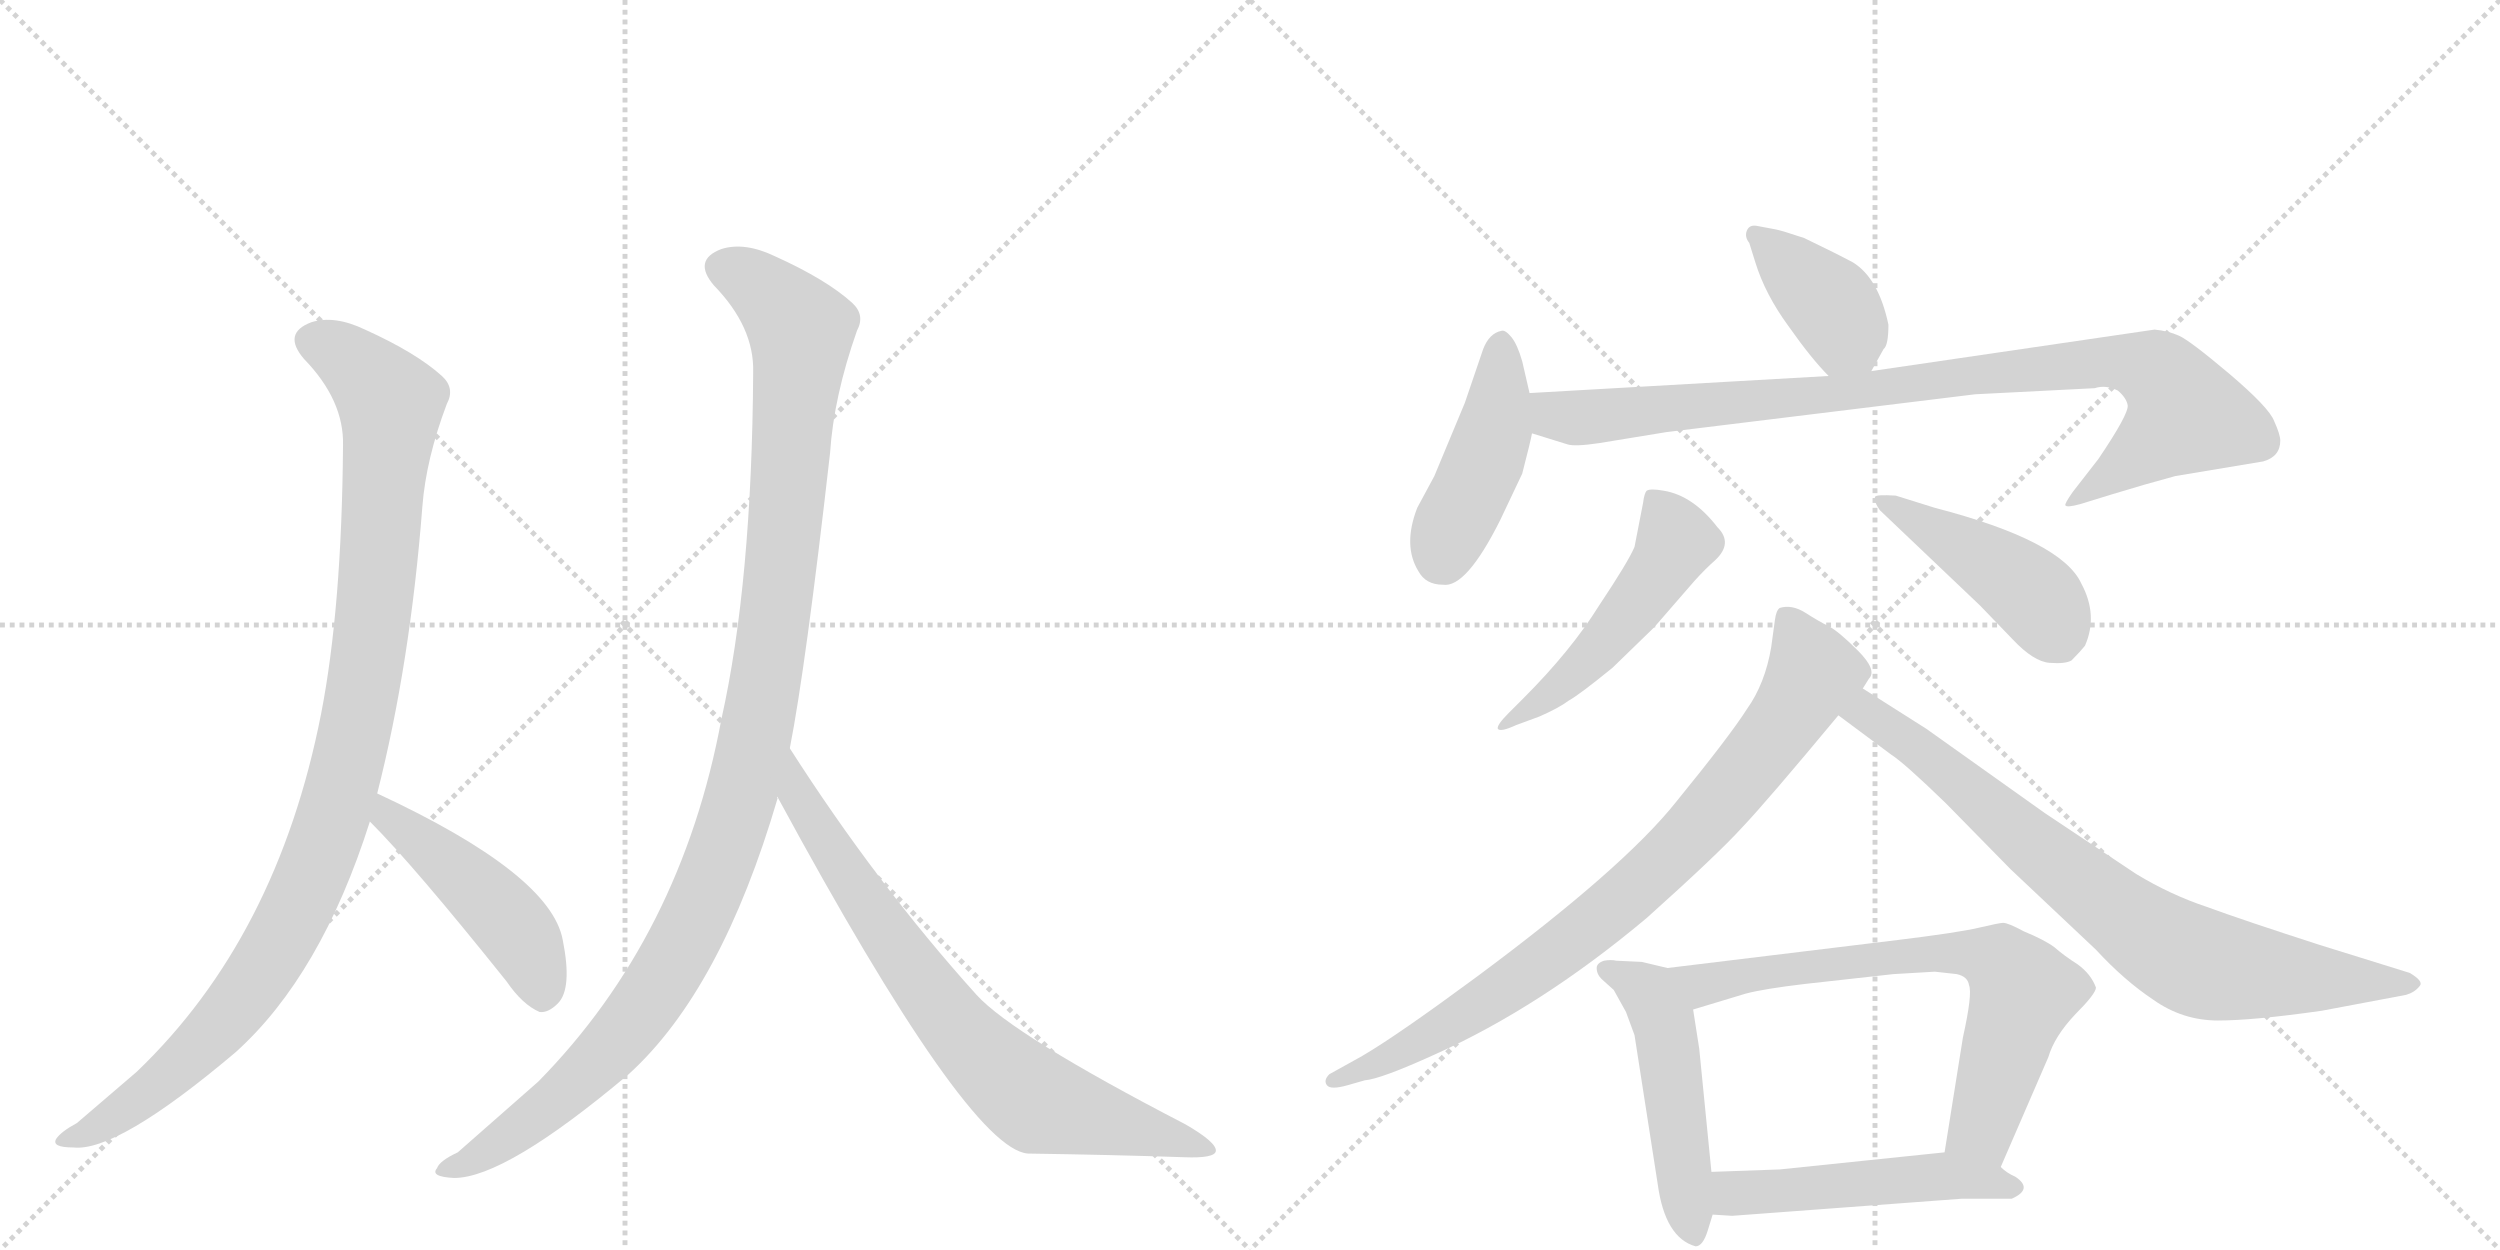 <svg version="1.1" viewBox="0 0 2048 1024" xmlns="http://www.w3.org/2000/svg">
  <g stroke="lightgray" stroke-dasharray="1,1" stroke-width="1" transform="scale(4, 4)">
    <line x1="0" y1="0" x2="256" y2="256"></line>
    <line x1="256" y1="0" x2="0" y2="256"></line>
    <line x1="128" y1="0" x2="128" y2="256"></line>
    <line x1="0" y1="128" x2="256" y2="128"></line>
    <line x1="256" y1="0" x2="512" y2="256"></line>
    <line x1="512" y1="0" x2="256" y2="256"></line>
    <line x1="384" y1="0" x2="384" y2="256"></line>
    <line x1="256" y1="128" x2="512" y2="128"></line>
  </g>
<g transform="scale(1, -1) translate(0, -850)">
   <style type="text/css">
    @keyframes keyframes0 {
      from {
       stroke: black;
       stroke-dashoffset: 1034;
       stroke-width: 128;
       }
       77% {
       animation-timing-function: step-end;
       stroke: black;
       stroke-dashoffset: 0;
       stroke-width: 128;
       }
       to {
       stroke: black;
       stroke-width: 1024;
       }
       }
       #make-me-a-hanzi-animation-0 {
         animation: keyframes0 1.091s both;
         animation-delay: 0s;
         animation-timing-function: linear;
       }
    @keyframes keyframes1 {
      from {
       stroke: black;
       stroke-dashoffset: 465;
       stroke-width: 128;
       }
       60% {
       animation-timing-function: step-end;
       stroke: black;
       stroke-dashoffset: 0;
       stroke-width: 128;
       }
       to {
       stroke: black;
       stroke-width: 1024;
       }
       }
       #make-me-a-hanzi-animation-1 {
         animation: keyframes1 0.628s both;
         animation-delay: 1.091s;
         animation-timing-function: linear;
       }
    @keyframes keyframes2 {
      from {
       stroke: black;
       stroke-dashoffset: 1125;
       stroke-width: 128;
       }
       79% {
       animation-timing-function: step-end;
       stroke: black;
       stroke-dashoffset: 0;
       stroke-width: 128;
       }
       to {
       stroke: black;
       stroke-width: 1024;
       }
       }
       #make-me-a-hanzi-animation-2 {
         animation: keyframes2 1.166s both;
         animation-delay: 1.72s;
         animation-timing-function: linear;
       }
    @keyframes keyframes3 {
      from {
       stroke: black;
       stroke-dashoffset: 755;
       stroke-width: 128;
       }
       71% {
       animation-timing-function: step-end;
       stroke: black;
       stroke-dashoffset: 0;
       stroke-width: 128;
       }
       to {
       stroke: black;
       stroke-width: 1024;
       }
       }
       #make-me-a-hanzi-animation-3 {
         animation: keyframes3 0.864s both;
         animation-delay: 2.885s;
         animation-timing-function: linear;
       }
    @keyframes keyframes4 {
      from {
       stroke: black;
       stroke-dashoffset: 391;
       stroke-width: 128;
       }
       56% {
       animation-timing-function: step-end;
       stroke: black;
       stroke-dashoffset: 0;
       stroke-width: 128;
       }
       to {
       stroke: black;
       stroke-width: 1024;
       }
       }
       #make-me-a-hanzi-animation-4 {
         animation: keyframes4 0.568s both;
         animation-delay: 3.75s;
         animation-timing-function: linear;
       }
    @keyframes keyframes5 {
      from {
       stroke: black;
       stroke-dashoffset: 442;
       stroke-width: 128;
       }
       59% {
       animation-timing-function: step-end;
       stroke: black;
       stroke-dashoffset: 0;
       stroke-width: 128;
       }
       to {
       stroke: black;
       stroke-width: 1024;
       }
       }
       #make-me-a-hanzi-animation-5 {
         animation: keyframes5 0.61s both;
         animation-delay: 4.318s;
         animation-timing-function: linear;
       }
    @keyframes keyframes6 {
      from {
       stroke: black;
       stroke-dashoffset: 929;
       stroke-width: 128;
       }
       75% {
       animation-timing-function: step-end;
       stroke: black;
       stroke-dashoffset: 0;
       stroke-width: 128;
       }
       to {
       stroke: black;
       stroke-width: 1024;
       }
       }
       #make-me-a-hanzi-animation-6 {
         animation: keyframes6 1.006s both;
         animation-delay: 4.928s;
         animation-timing-function: linear;
       }
    @keyframes keyframes7 {
      from {
       stroke: black;
       stroke-dashoffset: 499;
       stroke-width: 128;
       }
       62% {
       animation-timing-function: step-end;
       stroke: black;
       stroke-dashoffset: 0;
       stroke-width: 128;
       }
       to {
       stroke: black;
       stroke-width: 1024;
       }
       }
       #make-me-a-hanzi-animation-7 {
         animation: keyframes7 0.656s both;
         animation-delay: 5.934s;
         animation-timing-function: linear;
       }
    @keyframes keyframes8 {
      from {
       stroke: black;
       stroke-dashoffset: 449;
       stroke-width: 128;
       }
       59% {
       animation-timing-function: step-end;
       stroke: black;
       stroke-dashoffset: 0;
       stroke-width: 128;
       }
       to {
       stroke: black;
       stroke-width: 1024;
       }
       }
       #make-me-a-hanzi-animation-8 {
         animation: keyframes8 0.615s both;
         animation-delay: 6.59s;
         animation-timing-function: linear;
       }
    @keyframes keyframes9 {
      from {
       stroke: black;
       stroke-dashoffset: 830;
       stroke-width: 128;
       }
       73% {
       animation-timing-function: step-end;
       stroke: black;
       stroke-dashoffset: 0;
       stroke-width: 128;
       }
       to {
       stroke: black;
       stroke-width: 1024;
       }
       }
       #make-me-a-hanzi-animation-9 {
         animation: keyframes9 0.925s both;
         animation-delay: 7.205s;
         animation-timing-function: linear;
       }
    @keyframes keyframes10 {
      from {
       stroke: black;
       stroke-dashoffset: 783;
       stroke-width: 128;
       }
       72% {
       animation-timing-function: step-end;
       stroke: black;
       stroke-dashoffset: 0;
       stroke-width: 128;
       }
       to {
       stroke: black;
       stroke-width: 1024;
       }
       }
       #make-me-a-hanzi-animation-10 {
         animation: keyframes10 0.887s both;
         animation-delay: 8.131s;
         animation-timing-function: linear;
       }
    @keyframes keyframes11 {
      from {
       stroke: black;
       stroke-dashoffset: 497;
       stroke-width: 128;
       }
       62% {
       animation-timing-function: step-end;
       stroke: black;
       stroke-dashoffset: 0;
       stroke-width: 128;
       }
       to {
       stroke: black;
       stroke-width: 1024;
       }
       }
       #make-me-a-hanzi-animation-11 {
         animation: keyframes11 0.654s both;
         animation-delay: 9.018s;
         animation-timing-function: linear;
       }
    @keyframes keyframes12 {
      from {
       stroke: black;
       stroke-dashoffset: 698;
       stroke-width: 128;
       }
       69% {
       animation-timing-function: step-end;
       stroke: black;
       stroke-dashoffset: 0;
       stroke-width: 128;
       }
       to {
       stroke: black;
       stroke-width: 1024;
       }
       }
       #make-me-a-hanzi-animation-12 {
         animation: keyframes12 0.818s both;
         animation-delay: 9.672s;
         animation-timing-function: linear;
       }
    @keyframes keyframes13 {
      from {
       stroke: black;
       stroke-dashoffset: 503;
       stroke-width: 128;
       }
       62% {
       animation-timing-function: step-end;
       stroke: black;
       stroke-dashoffset: 0;
       stroke-width: 128;
       }
       to {
       stroke: black;
       stroke-width: 1024;
       }
       }
       #make-me-a-hanzi-animation-13 {
         animation: keyframes13 0.659s both;
         animation-delay: 10.49s;
         animation-timing-function: linear;
       }
</style>
<path d="M 309 200 Q 336 306 346 435 Q 349 474 366 519 Q 373 532 362 542 Q 341 561 299 580 Q 274 592 255 586 Q 231 577 249 556 Q 282 522 281 485 Q 280 352 263 265 Q 227 82 112 -28 L 63 -70 Q 50 -77 46 -83 Q 42 -90 60 -90 Q 96 -94 193 -12 Q 263 51 303 177 L 309 200 Z" fill="lightgray"></path> 
<path d="M 303 177 Q 339 141 415 46 Q 428 27 442 21 Q 449 20 457 28 Q 469 40 461 80 Q 451 134 309 200 C 282 213 282 198 303 177 Z" fill="lightgray"></path> 
<path d="M 647 237 Q 660 303 680 479 Q 683 525 702 579 Q 709 592 698 602 Q 677 621 635 640 Q 610 652 591 646 Q 567 637 585 616 Q 618 582 617 545 Q 616 373 591 261 Q 558 83 441 -36 L 375 -94 Q 360 -101 358 -107 Q 352 -114 372 -115 Q 414 -115 515 -30 Q 591 39 637 196 Q 636 197 637 197 L 647 237 Z" fill="lightgray"></path> 
<path d="M 637 197 Q 793 -91 842 -95 Q 911 -96 970 -98 Q 995 -99 996 -93 Q 997 -86 971 -71 Q 830 2 800 35 Q 718 126 647 237 C 631 262 623 223 637 197 Z" fill="lightgray"></path> 
<path d="M 1533 546 L 1543 564 Q 1547 567 1547 584 Q 1539 622 1518 635 Q 1505 642 1478 655 Q 1460 661 1455 662 L 1439 665 Q 1433 666 1431 661 Q 1429 656 1433 651 L 1438 635 Q 1446 609 1465 583 Q 1484 556 1498 542 C 1519 520 1519 520 1533 546 Z" fill="lightgray"></path> 
<path d="M 1253 528 L 1247 554 Q 1243 568 1238 574 Q 1233 580 1230 579 Q 1220 577 1215 564 L 1200 520 L 1175 460 L 1161 434 Q 1149 403 1162 382 Q 1168 371 1182 371 Q 1201 368 1229 424 L 1247 462 Q 1254 489 1255 495 L 1253 528 Z" fill="lightgray"></path> 
<path d="M 1735 530 Q 1742 524 1743 518 Q 1744 511 1719 474 L 1698 447 Q 1691 437 1692 436 Q 1693 434 1704 437 L 1730 445 Q 1756 453 1782 460 L 1854 472 Q 1868 476 1868 489 Q 1868 494 1863 505 Q 1859 516 1826 544 Q 1794 571 1785 575 Q 1776 579 1765 580 L 1533 546 L 1498 542 L 1253 528 C 1223 526 1226 504 1255 495 L 1284 486 Q 1290 484 1310 487 L 1365 496 L 1618 527 L 1716 532 Q 1725 535 1735 530 Z" fill="lightgray"></path> 
<path d="M 1248 278 L 1236 266 Q 1226 256 1227 253 Q 1229 250 1242 256 L 1261 263 Q 1277 270 1285 276 Q 1294 281 1321 303 L 1355 336 L 1388 374 Q 1397 384 1405 391 Q 1420 405 1407 418 Q 1387 444 1363 448 Q 1352 450 1349 448 Q 1347 446 1346 438 L 1339 402 Q 1334 390 1310 354 Q 1287 317 1248 278 Z" fill="lightgray"></path> 
<path d="M 1540 432 L 1622 354 L 1649 326 Q 1666 308 1679 307 Q 1692 306 1697 309 Q 1704 316 1708 321 Q 1719 346 1705 372 Q 1689 407 1585 434 L 1553 444 Q 1537 445 1536 443 Q 1535 439 1540 432 Z" fill="lightgray"></path> 
<path d="M 1526 286 L 1531 294 Q 1538 301 1522 317 Q 1506 333 1498 337 Q 1490 341 1479 348 Q 1468 355 1458 352 Q 1455 350 1454 342 L 1451 320 Q 1446 290 1431 269 Q 1417 247 1373 193 Q 1330 139 1210 50 Q 1145 2 1116 -15 L 1089 -30 Q 1084 -35 1087 -39 Q 1090 -43 1104 -39 L 1118 -35 Q 1131 -34 1175 -14 Q 1262 25 1349 98 Q 1407 150 1427 172 Q 1447 193 1506 264 L 1526 286 Z" fill="lightgray"></path> 
<path d="M 1506 264 L 1549 232 Q 1560 225 1594 192 L 1647 138 L 1717 72 Q 1740 47 1764 31 Q 1788 14 1817 14 Q 1846 14 1902 22 L 1971 35 Q 1978 37 1982 42 Q 1986 46 1974 53 L 1900 76 Q 1838 96 1808 107 Q 1778 117 1750 134 L 1675 184 L 1578 253 L 1526 286 C 1501 302 1482 282 1506 264 Z" fill="lightgray"></path> 
<path d="M 1366 57 L 1345 62 L 1324 63 Q 1320 64 1314 63 Q 1308 61 1308 57 Q 1308 52 1312 48 L 1322 39 L 1332 21 L 1339 2 L 1358 -120 Q 1364 -164 1389 -171 Q 1395 -171 1399 -158 L 1403 -145 L 1402 -110 L 1392 -9 L 1387 23 C 1382 53 1382 53 1366 57 Z" fill="lightgray"></path> 
<path d="M 1639 -106 L 1678 -16 Q 1683 1 1700 19 Q 1717 36 1717 41 Q 1713 52 1702 60 Q 1691 67 1683 74 Q 1675 80 1658 87 Q 1645 94 1641 94 Q 1638 94 1621 90 Q 1604 86 1555 80 L 1366 57 C 1336 53 1358 14 1387 23 L 1430 36 Q 1445 40 1479 44 L 1551 52 L 1585 54 L 1603 52 Q 1612 50 1613 43 Q 1616 36 1608 0 L 1593 -94 C 1588 -124 1627 -134 1639 -106 Z" fill="lightgray"></path> 
<path d="M 1403 -145 L 1419 -146 L 1607 -132 L 1648 -132 Q 1666 -124 1651 -114 Q 1644 -111 1639 -106 C 1620 -91 1620 -91 1593 -94 L 1458 -108 L 1402 -110 C 1372 -111 1373 -143 1403 -145 Z" fill="lightgray"></path> 
      <clipPath id="make-me-a-hanzi-clip-0">
      <path d="M 309 200 Q 336 306 346 435 Q 349 474 366 519 Q 373 532 362 542 Q 341 561 299 580 Q 274 592 255 586 Q 231 577 249 556 Q 282 522 281 485 Q 280 352 263 265 Q 227 82 112 -28 L 63 -70 Q 50 -77 46 -83 Q 42 -90 60 -90 Q 96 -94 193 -12 Q 263 51 303 177 L 309 200 Z" fill="lightgray"></path>
      </clipPath>
      <path clip-path="url(#make-me-a-hanzi-clip-0)" d="M 257 570 L 294 549 L 320 517 L 298 286 L 272 177 L 241 101 L 188 19 L 123 -44 L 54 -85 " fill="none" id="make-me-a-hanzi-animation-0" stroke-dasharray="906 1812" stroke-linecap="round"></path>

      <clipPath id="make-me-a-hanzi-clip-1">
      <path d="M 303 177 Q 339 141 415 46 Q 428 27 442 21 Q 449 20 457 28 Q 469 40 461 80 Q 451 134 309 200 C 282 213 282 198 303 177 Z" fill="lightgray"></path>
      </clipPath>
      <path clip-path="url(#make-me-a-hanzi-clip-1)" d="M 318 192 L 318 181 L 415 97 L 435 67 L 443 34 " fill="none" id="make-me-a-hanzi-animation-1" stroke-dasharray="337 674" stroke-linecap="round"></path>

      <clipPath id="make-me-a-hanzi-clip-2">
      <path d="M 647 237 Q 660 303 680 479 Q 683 525 702 579 Q 709 592 698 602 Q 677 621 635 640 Q 610 652 591 646 Q 567 637 585 616 Q 618 582 617 545 Q 616 373 591 261 Q 558 83 441 -36 L 375 -94 Q 360 -101 358 -107 Q 352 -114 372 -115 Q 414 -115 515 -30 Q 591 39 637 196 Q 636 197 637 197 L 647 237 Z" fill="lightgray"></path>
      </clipPath>
      <path clip-path="url(#make-me-a-hanzi-clip-2)" d="M 593 630 L 630 609 L 656 577 L 635 342 L 601 178 L 552 62 L 516 10 L 446 -60 L 366 -109 " fill="none" id="make-me-a-hanzi-animation-2" stroke-dasharray="997 1994" stroke-linecap="round"></path>

      <clipPath id="make-me-a-hanzi-clip-3">
      <path d="M 637 197 Q 793 -91 842 -95 Q 911 -96 970 -98 Q 995 -99 996 -93 Q 997 -86 971 -71 Q 830 2 800 35 Q 718 126 647 237 C 631 262 623 223 637 197 Z" fill="lightgray"></path>
      </clipPath>
      <path clip-path="url(#make-me-a-hanzi-clip-3)" d="M 650 229 L 655 191 L 711 105 L 760 37 L 820 -29 L 850 -53 L 991 -92 " fill="none" id="make-me-a-hanzi-animation-3" stroke-dasharray="627 1254" stroke-linecap="round"></path>

      <clipPath id="make-me-a-hanzi-clip-4">
      <path d="M 1533 546 L 1543 564 Q 1547 567 1547 584 Q 1539 622 1518 635 Q 1505 642 1478 655 Q 1460 661 1455 662 L 1439 665 Q 1433 666 1431 661 Q 1429 656 1433 651 L 1438 635 Q 1446 609 1465 583 Q 1484 556 1498 542 C 1519 520 1519 520 1533 546 Z" fill="lightgray"></path>
      </clipPath>
      <path clip-path="url(#make-me-a-hanzi-clip-4)" d="M 1438 657 L 1496 605 L 1526 556 " fill="none" id="make-me-a-hanzi-animation-4" stroke-dasharray="263 526" stroke-linecap="round"></path>

      <clipPath id="make-me-a-hanzi-clip-5">
      <path d="M 1253 528 L 1247 554 Q 1243 568 1238 574 Q 1233 580 1230 579 Q 1220 577 1215 564 L 1200 520 L 1175 460 L 1161 434 Q 1149 403 1162 382 Q 1168 371 1182 371 Q 1201 368 1229 424 L 1247 462 Q 1254 489 1255 495 L 1253 528 Z" fill="lightgray"></path>
      </clipPath>
      <path clip-path="url(#make-me-a-hanzi-clip-5)" d="M 1230 569 L 1224 498 L 1180 392 " fill="none" id="make-me-a-hanzi-animation-5" stroke-dasharray="314 628" stroke-linecap="round"></path>

      <clipPath id="make-me-a-hanzi-clip-6">
      <path d="M 1735 530 Q 1742 524 1743 518 Q 1744 511 1719 474 L 1698 447 Q 1691 437 1692 436 Q 1693 434 1704 437 L 1730 445 Q 1756 453 1782 460 L 1854 472 Q 1868 476 1868 489 Q 1868 494 1863 505 Q 1859 516 1826 544 Q 1794 571 1785 575 Q 1776 579 1765 580 L 1533 546 L 1498 542 L 1253 528 C 1223 526 1226 504 1255 495 L 1284 486 Q 1290 484 1310 487 L 1365 496 L 1618 527 L 1716 532 Q 1725 535 1735 530 Z" fill="lightgray"></path>
      </clipPath>
      <path clip-path="url(#make-me-a-hanzi-clip-6)" d="M 1261 523 L 1270 512 L 1299 508 L 1729 554 L 1765 546 L 1791 511 L 1698 440 " fill="none" id="make-me-a-hanzi-animation-6" stroke-dasharray="801 1602" stroke-linecap="round"></path>

      <clipPath id="make-me-a-hanzi-clip-7">
      <path d="M 1248 278 L 1236 266 Q 1226 256 1227 253 Q 1229 250 1242 256 L 1261 263 Q 1277 270 1285 276 Q 1294 281 1321 303 L 1355 336 L 1388 374 Q 1397 384 1405 391 Q 1420 405 1407 418 Q 1387 444 1363 448 Q 1352 450 1349 448 Q 1347 446 1346 438 L 1339 402 Q 1334 390 1310 354 Q 1287 317 1248 278 Z" fill="lightgray"></path>
      </clipPath>
      <path clip-path="url(#make-me-a-hanzi-clip-7)" d="M 1356 440 L 1373 406 L 1362 386 L 1303 310 L 1234 258 " fill="none" id="make-me-a-hanzi-animation-7" stroke-dasharray="371 742" stroke-linecap="round"></path>

      <clipPath id="make-me-a-hanzi-clip-8">
      <path d="M 1540 432 L 1622 354 L 1649 326 Q 1666 308 1679 307 Q 1692 306 1697 309 Q 1704 316 1708 321 Q 1719 346 1705 372 Q 1689 407 1585 434 L 1553 444 Q 1537 445 1536 443 Q 1535 439 1540 432 Z" fill="lightgray"></path>
      </clipPath>
      <path clip-path="url(#make-me-a-hanzi-clip-8)" d="M 1540 438 L 1652 374 L 1675 352 L 1689 323 " fill="none" id="make-me-a-hanzi-animation-8" stroke-dasharray="321 642" stroke-linecap="round"></path>

      <clipPath id="make-me-a-hanzi-clip-9">
      <path d="M 1526 286 L 1531 294 Q 1538 301 1522 317 Q 1506 333 1498 337 Q 1490 341 1479 348 Q 1468 355 1458 352 Q 1455 350 1454 342 L 1451 320 Q 1446 290 1431 269 Q 1417 247 1373 193 Q 1330 139 1210 50 Q 1145 2 1116 -15 L 1089 -30 Q 1084 -35 1087 -39 Q 1090 -43 1104 -39 L 1118 -35 Q 1131 -34 1175 -14 Q 1262 25 1349 98 Q 1407 150 1427 172 Q 1447 193 1506 264 L 1526 286 Z" fill="lightgray"></path>
      </clipPath>
      <path clip-path="url(#make-me-a-hanzi-clip-9)" d="M 1464 344 L 1484 294 L 1451 244 L 1369 149 L 1238 43 L 1143 -15 L 1092 -35 " fill="none" id="make-me-a-hanzi-animation-9" stroke-dasharray="702 1404" stroke-linecap="round"></path>

      <clipPath id="make-me-a-hanzi-clip-10">
      <path d="M 1506 264 L 1549 232 Q 1560 225 1594 192 L 1647 138 L 1717 72 Q 1740 47 1764 31 Q 1788 14 1817 14 Q 1846 14 1902 22 L 1971 35 Q 1978 37 1982 42 Q 1986 46 1974 53 L 1900 76 Q 1838 96 1808 107 Q 1778 117 1750 134 L 1675 184 L 1578 253 L 1526 286 C 1501 302 1482 282 1506 264 Z" fill="lightgray"></path>
      </clipPath>
      <path clip-path="url(#make-me-a-hanzi-clip-10)" d="M 1515 265 L 1538 261 L 1725 110 L 1793 65 L 1872 50 L 1973 44 " fill="none" id="make-me-a-hanzi-animation-10" stroke-dasharray="655 1310" stroke-linecap="round"></path>

      <clipPath id="make-me-a-hanzi-clip-11">
      <path d="M 1366 57 L 1345 62 L 1324 63 Q 1320 64 1314 63 Q 1308 61 1308 57 Q 1308 52 1312 48 L 1322 39 L 1332 21 L 1339 2 L 1358 -120 Q 1364 -164 1389 -171 Q 1395 -171 1399 -158 L 1403 -145 L 1402 -110 L 1392 -9 L 1387 23 C 1382 53 1382 53 1366 57 Z" fill="lightgray"></path>
      </clipPath>
      <path clip-path="url(#make-me-a-hanzi-clip-11)" d="M 1316 55 L 1351 36 L 1362 14 L 1387 -161 " fill="none" id="make-me-a-hanzi-animation-11" stroke-dasharray="369 738" stroke-linecap="round"></path>

      <clipPath id="make-me-a-hanzi-clip-12">
      <path d="M 1639 -106 L 1678 -16 Q 1683 1 1700 19 Q 1717 36 1717 41 Q 1713 52 1702 60 Q 1691 67 1683 74 Q 1675 80 1658 87 Q 1645 94 1641 94 Q 1638 94 1621 90 Q 1604 86 1555 80 L 1366 57 C 1336 53 1358 14 1387 23 L 1430 36 Q 1445 40 1479 44 L 1551 52 L 1585 54 L 1603 52 Q 1612 50 1613 43 Q 1616 36 1608 0 L 1593 -94 C 1588 -124 1627 -134 1639 -106 Z" fill="lightgray"></path>
      </clipPath>
      <path clip-path="url(#make-me-a-hanzi-clip-12)" d="M 1374 54 L 1395 44 L 1583 70 L 1639 61 L 1658 38 L 1623 -75 L 1603 -88 " fill="none" id="make-me-a-hanzi-animation-12" stroke-dasharray="570 1140" stroke-linecap="round"></path>

      <clipPath id="make-me-a-hanzi-clip-13">
      <path d="M 1403 -145 L 1419 -146 L 1607 -132 L 1648 -132 Q 1666 -124 1651 -114 Q 1644 -111 1639 -106 C 1620 -91 1620 -91 1593 -94 L 1458 -108 L 1402 -110 C 1372 -111 1373 -143 1403 -145 Z" fill="lightgray"></path>
      </clipPath>
      <path clip-path="url(#make-me-a-hanzi-clip-13)" d="M 1407 -139 L 1424 -127 L 1587 -113 L 1649 -123 " fill="none" id="make-me-a-hanzi-animation-13" stroke-dasharray="375 750" stroke-linecap="round"></path>

</g>
</svg>
